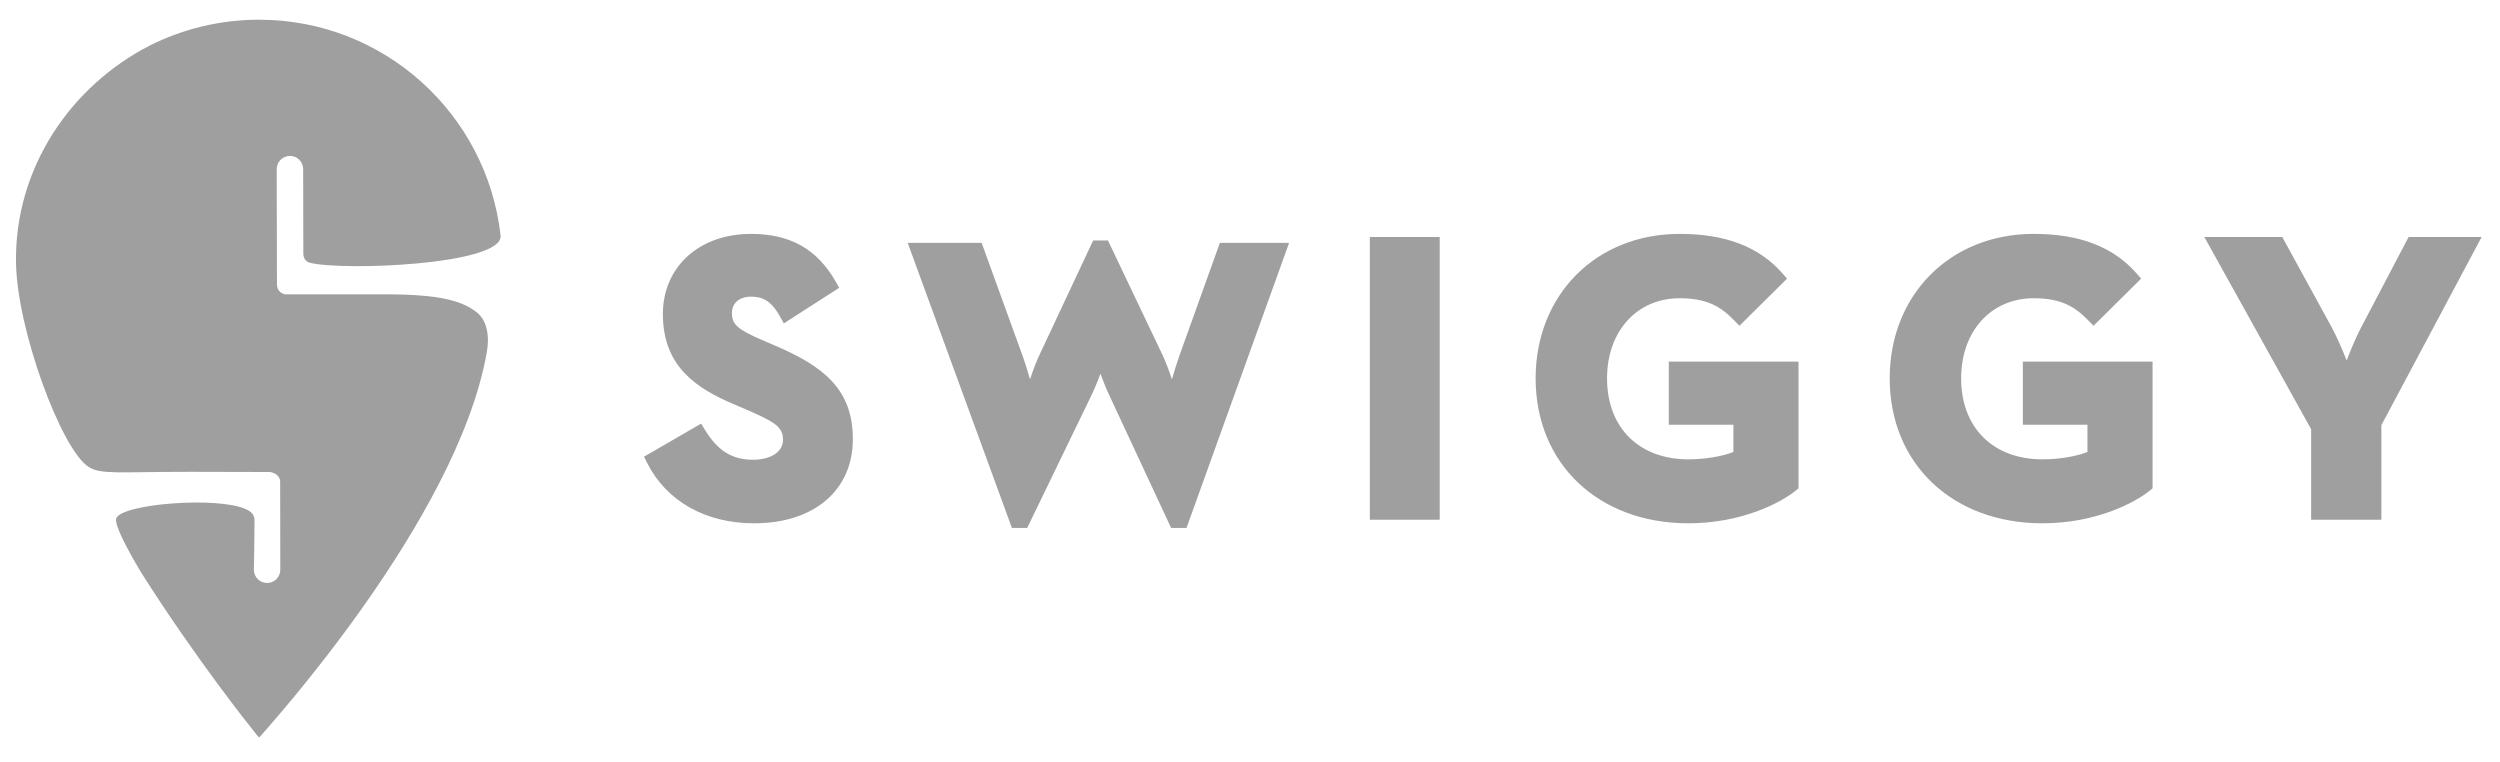 <svg width="128" height="39" viewBox="0 0 128 39" fill="none" xmlns="http://www.w3.org/2000/svg">
<g clip-path="url(#clip0_2081_3711)">
<path d="M13.277 37.758C13.254 37.742 13.228 37.719 13.2 37.695C12.758 37.146 10.019 33.716 7.229 29.317C6.392 27.915 5.849 26.821 5.953 26.538C6.226 25.803 11.09 25.401 12.588 26.067C13.044 26.27 13.032 26.538 13.032 26.694C13.032 27.366 12.999 29.172 12.999 29.172C12.999 29.546 13.303 29.848 13.676 29.848C14.05 29.848 14.353 29.544 14.351 29.17L14.344 24.67C14.344 24.279 13.917 24.182 13.837 24.167C13.055 24.162 11.467 24.157 9.762 24.157C6 24.157 5.16 24.311 4.521 23.894C3.136 22.988 0.872 16.886 0.819 13.453C0.744 8.609 3.614 4.416 7.655 2.338C9.344 1.488 11.251 1.009 13.265 1.009C19.661 1.009 24.928 5.837 25.629 12.048C25.63 12.053 25.63 12.06 25.631 12.065C25.76 13.566 17.483 13.885 15.846 13.448C15.595 13.381 15.531 13.124 15.531 13.014C15.529 11.872 15.522 8.658 15.522 8.658C15.52 8.285 15.217 7.982 14.844 7.983C14.471 7.984 14.167 8.287 14.167 8.661L14.181 14.581C14.193 14.953 14.506 15.054 14.591 15.071C15.523 15.071 17.7 15.069 19.727 15.069C22.468 15.069 23.619 15.387 24.385 15.97C24.895 16.358 25.092 17.102 24.919 18.068C23.383 26.664 13.643 37.314 13.277 37.758ZM39.687 17.696C42.144 18.749 43.666 19.917 43.666 22.481C43.666 25.101 41.682 26.793 38.612 26.793C36.124 26.793 34.127 25.666 33.132 23.701L32.971 23.384L35.897 21.689L36.088 22.002C36.747 23.079 37.483 23.538 38.551 23.538C39.472 23.538 40.091 23.13 40.091 22.522C40.091 21.849 39.643 21.596 38.259 20.99L37.556 20.689C35.678 19.889 33.939 18.777 33.939 16.084C33.939 13.665 35.794 11.975 38.45 11.975C40.462 11.975 41.841 12.754 42.791 14.425L42.967 14.735L40.133 16.557L39.937 16.207C39.464 15.36 39.017 15.19 38.45 15.19C37.857 15.19 37.475 15.517 37.475 16.024C37.475 16.606 37.757 16.862 38.983 17.393L39.687 17.696ZM60.392 18.192L62.458 12.434H66.002L60.749 27.031H59.962L56.776 20.195C56.627 19.881 56.475 19.492 56.343 19.136C56.208 19.493 56.052 19.883 55.903 20.196L52.592 27.031H51.81L46.474 12.434H50.26L52.347 18.192C52.481 18.559 52.617 19.007 52.737 19.422C52.879 18.993 53.049 18.53 53.227 18.157L55.969 12.313H56.728L59.513 18.158C59.69 18.531 59.861 18.994 60.002 19.423C60.123 19.007 60.26 18.559 60.392 18.192ZM70.135 26.611V12.135H73.713V26.611H70.135ZM85.442 21.748V18.513H92.084V25.001L91.947 25.114C91.187 25.738 89.172 26.793 86.443 26.793C81.839 26.793 78.624 23.742 78.624 19.374C78.624 15.087 81.726 11.975 85.999 11.975C88.35 11.975 90.072 12.637 91.264 14L91.497 14.266L89.059 16.68L88.794 16.407C88.113 15.705 87.407 15.27 85.999 15.27C83.81 15.27 82.281 16.958 82.281 19.374C82.281 21.891 83.914 23.518 86.443 23.518C87.281 23.518 88.155 23.374 88.749 23.143V21.748L85.442 21.748ZM103.57 21.748V18.513H110.212V25.001L110.075 25.114C109.314 25.738 107.3 26.793 104.572 26.793C99.968 26.793 96.753 23.742 96.753 19.374C96.753 15.087 99.855 11.975 104.127 11.975C106.478 11.975 108.201 12.637 109.393 14L109.626 14.266L107.188 16.68L106.923 16.407C106.242 15.705 105.536 15.27 104.127 15.27C101.939 15.27 100.41 16.958 100.41 19.374C100.41 21.891 102.043 23.518 104.572 23.518C105.41 23.518 106.283 23.374 106.877 23.143V21.748L103.57 21.748ZM123.32 12.136H127.059L121.927 21.768V26.612H118.33V21.974L112.863 12.136H116.853L119.379 16.751C119.651 17.253 119.935 17.917 120.149 18.456C120.354 17.921 120.626 17.263 120.895 16.755L123.32 12.136Z" fill="#9F9F9F"/>
</g>
<defs>
<clipPath id="clip0_2081_3711">
<rect width="127.491" height="38" fill="white" transform="translate(0.192 0.384)"/>
</clipPath>
</defs>
</svg>
